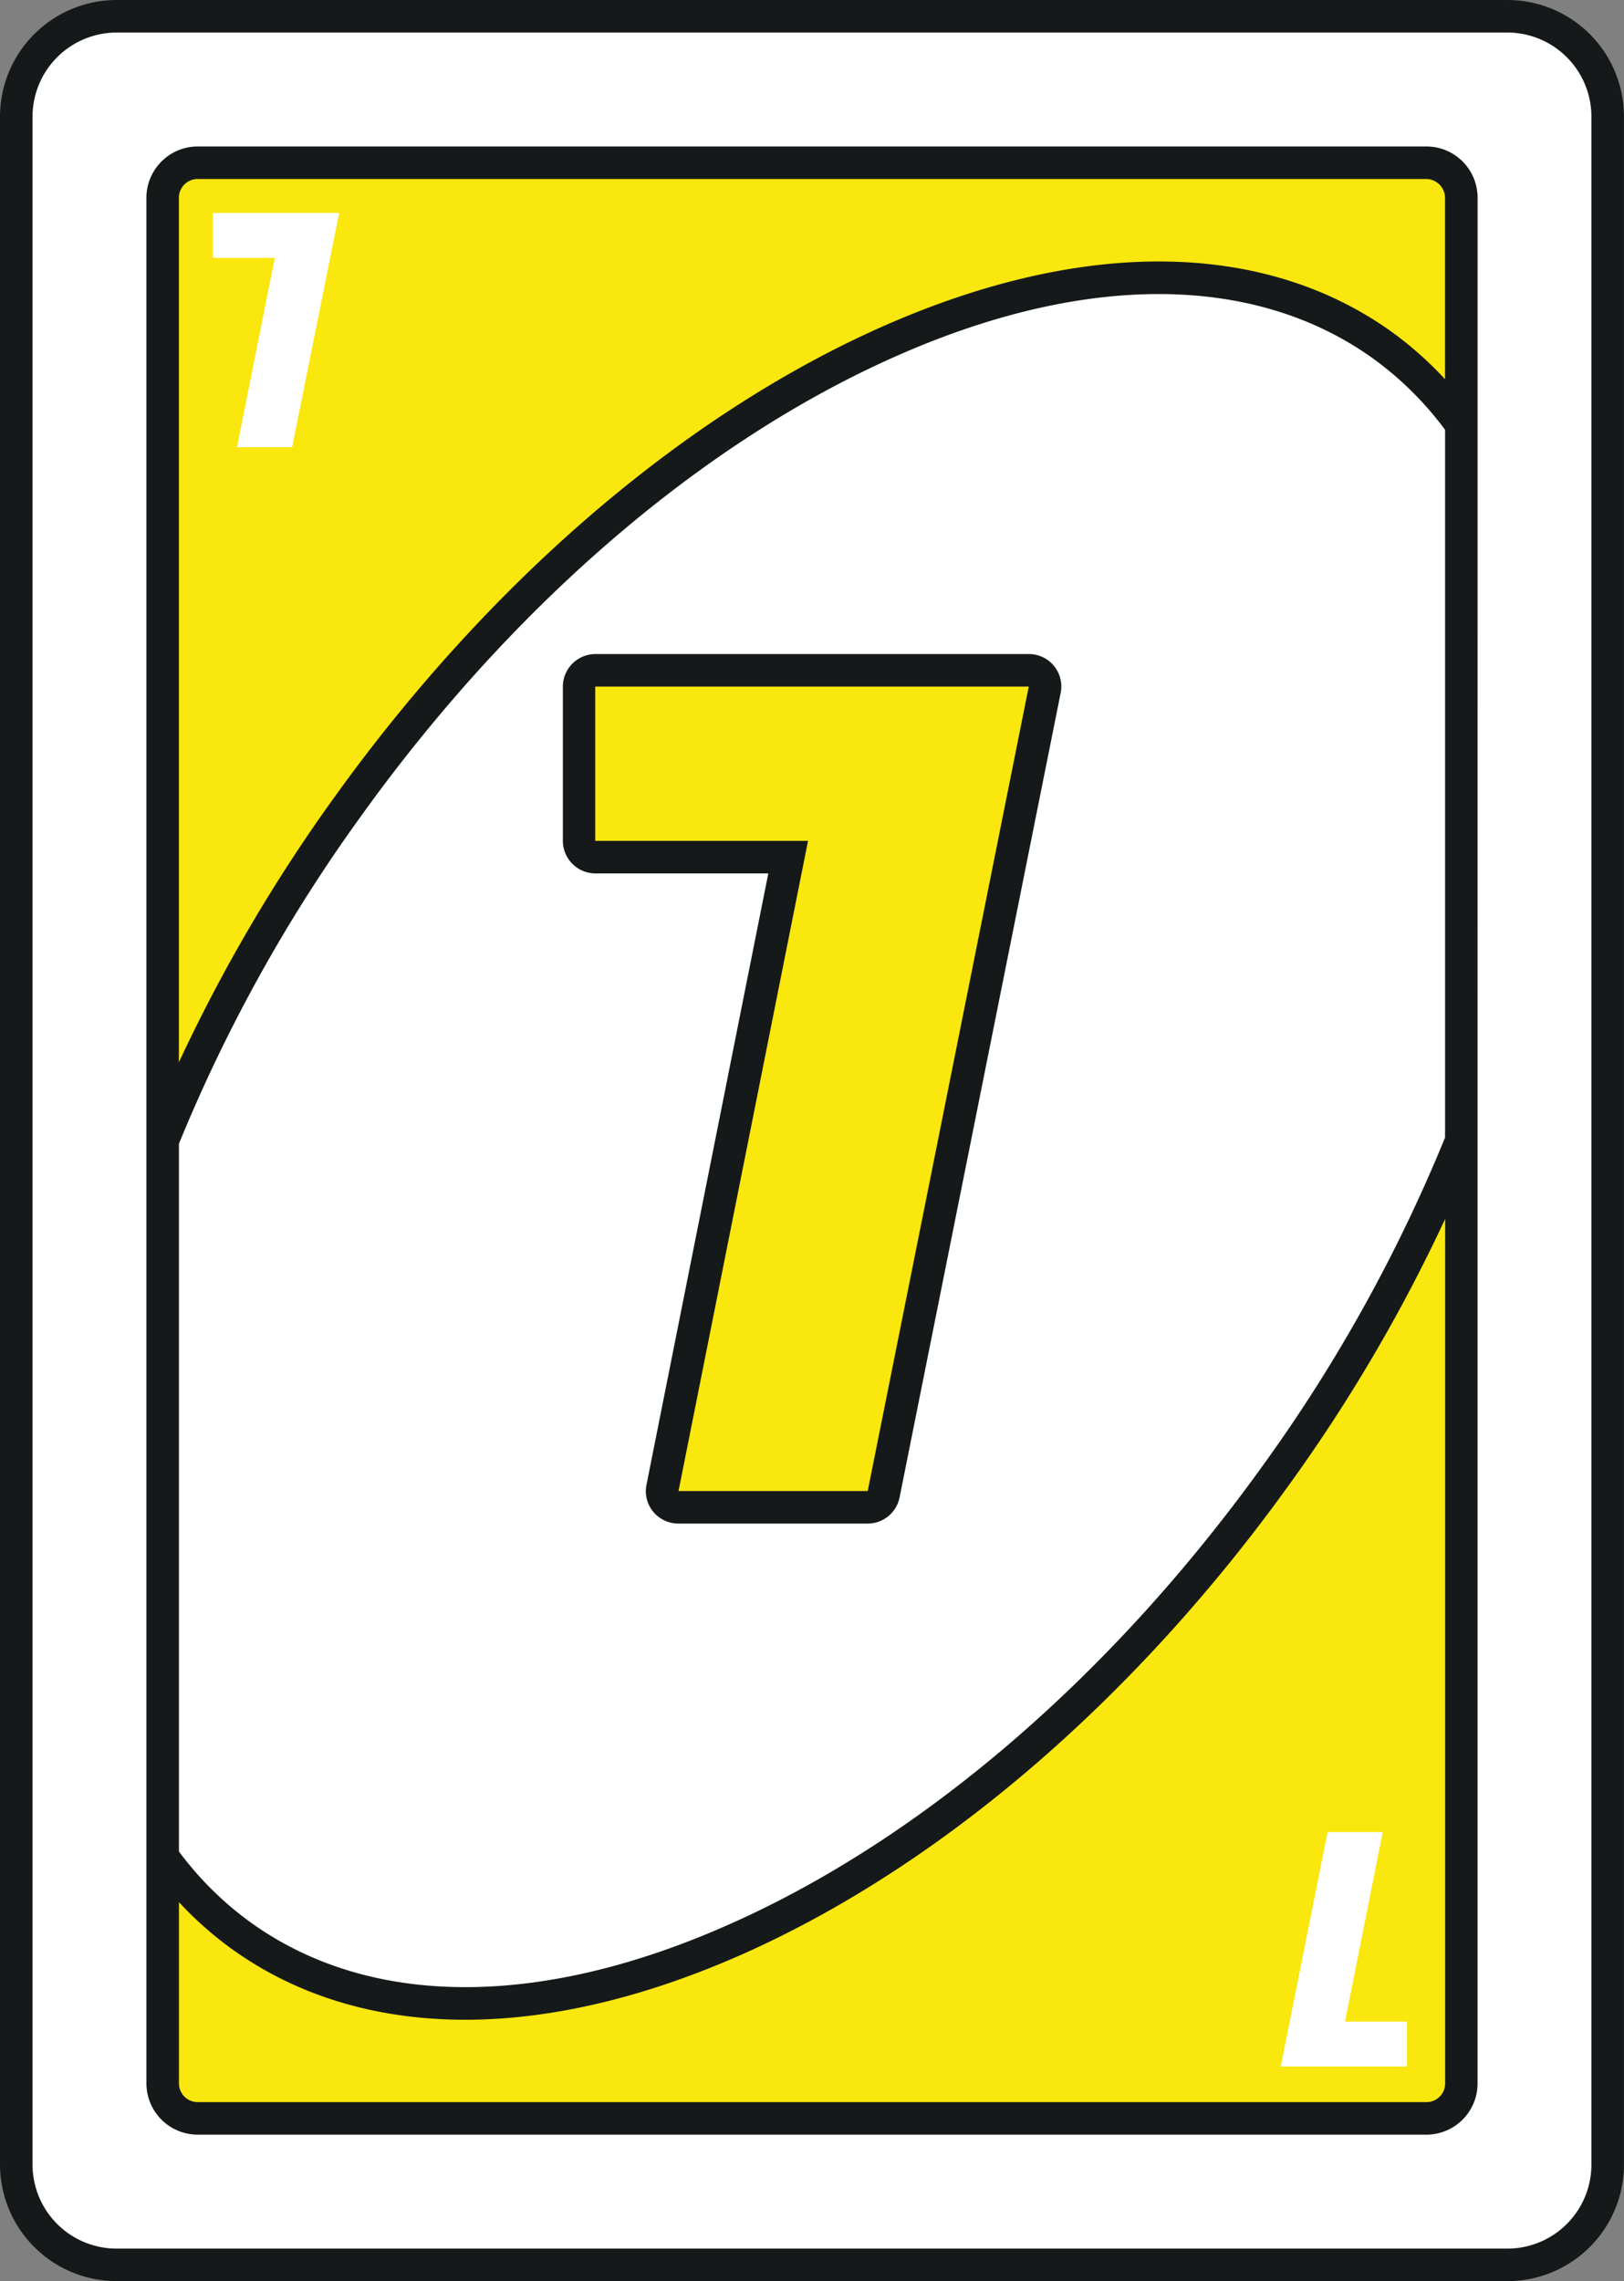 <svg xmlns="http://www.w3.org/2000/svg" viewBox="0 0 512.79 720"><rect x="0" y="0" width="512.79" height="720" fill="#808080" stroke="none"/><defs><style>.cls-1{fill:#16191a;}.cls-2{fill:#f9e70d;}.cls-3{fill:#fff;}</style></defs><g id="Layer_2" data-name="Layer 2"><g id="Layer_1-2" data-name="Layer 1"><path class="cls-1" d="M476,0H36.83A36.85,36.85,0,0,0,0,36.78V683.22A36.85,36.85,0,0,0,36.83,720H476a36.81,36.81,0,0,0,36.78-36.78V36.78A36.81,36.81,0,0,0,476,0Z"/><path class="cls-2" d="M450.38,56.5H62.48a5.93,5.93,0,0,0-6,5.91v272.9a514.28,514.28,0,0,1,49.06-83.62C154.19,183.94,215.44,131.25,278,103.35c63.47-28.25,120.9-27.75,161.59,1.5a114.16,114.16,0,0,1,16.69,14.84V62.41A6,6,0,0,0,450.38,56.5Z"/><polygon class="cls-2" points="273.99 470.62 324.84 216.71 187.95 216.71 187.95 265.41 255.14 265.41 214.25 470.62 273.99 470.62"/><path class="cls-2" d="M234.79,616.66c-31.19,13.87-60.91,20.84-87.88,20.84-27.93,0-53-7.44-73.72-22.34a112.57,112.57,0,0,1-16.68-14.78V657.6a5.91,5.91,0,0,0,6,5.9h387.9a5.92,5.92,0,0,0,5.91-5.9V384.72a512.08,512.08,0,0,1-49.06,83.63C358.6,536.1,297.35,588.75,234.79,616.66Z"/><path class="cls-3" d="M476,10.27H36.83A26.59,26.59,0,0,0,10.27,36.78V683.22a26.55,26.55,0,0,0,26.56,26.51H476a26.53,26.53,0,0,0,26.5-26.51V36.78A26.57,26.57,0,0,0,476,10.27Zm-9.45,349.65V657.59a16.17,16.17,0,0,1-16.18,16.18H62.46a16.22,16.22,0,0,1-16.23-16.18V62.41A16.22,16.22,0,0,1,62.46,46.23H450.38a16.17,16.17,0,0,1,16.18,16.18Z"/><path class="cls-3" d="M433.63,113.21C396,86.19,342.2,86,282.21,112.75c-61,27.17-120.71,78.64-168.33,145A498,498,0,0,0,56.5,361V584.39a104.11,104.11,0,0,0,22.66,22.4c37.65,27.07,91.43,27.22,151.42.46,61-27.12,120.71-78.59,168.33-144.9a498,498,0,0,0,57.38-103.3V135.66A104.62,104.62,0,0,0,433.63,113.21ZM334.91,218.72l-50.86,253.9A10.26,10.26,0,0,1,274,480.89H214.25a10.35,10.35,0,0,1-8-3.75,10.16,10.16,0,0,1-2.11-8.53L242.6,275.68H188a10.3,10.3,0,0,1-10.27-10.27v-48.7A10.3,10.3,0,0,1,188,206.44H324.84a10.23,10.23,0,0,1,10.07,12.28Z"/><polygon class="cls-3" points="74.84 141.15 92.25 141.15 107.1 67.19 67.19 67.19 67.19 81.42 86.76 81.42 74.84 141.15"/><polygon class="cls-3" points="436.61 578.28 419.2 578.28 404.41 652.25 444.27 652.25 444.27 638.07 424.7 638.07 436.61 578.28"/></g></g></svg> 